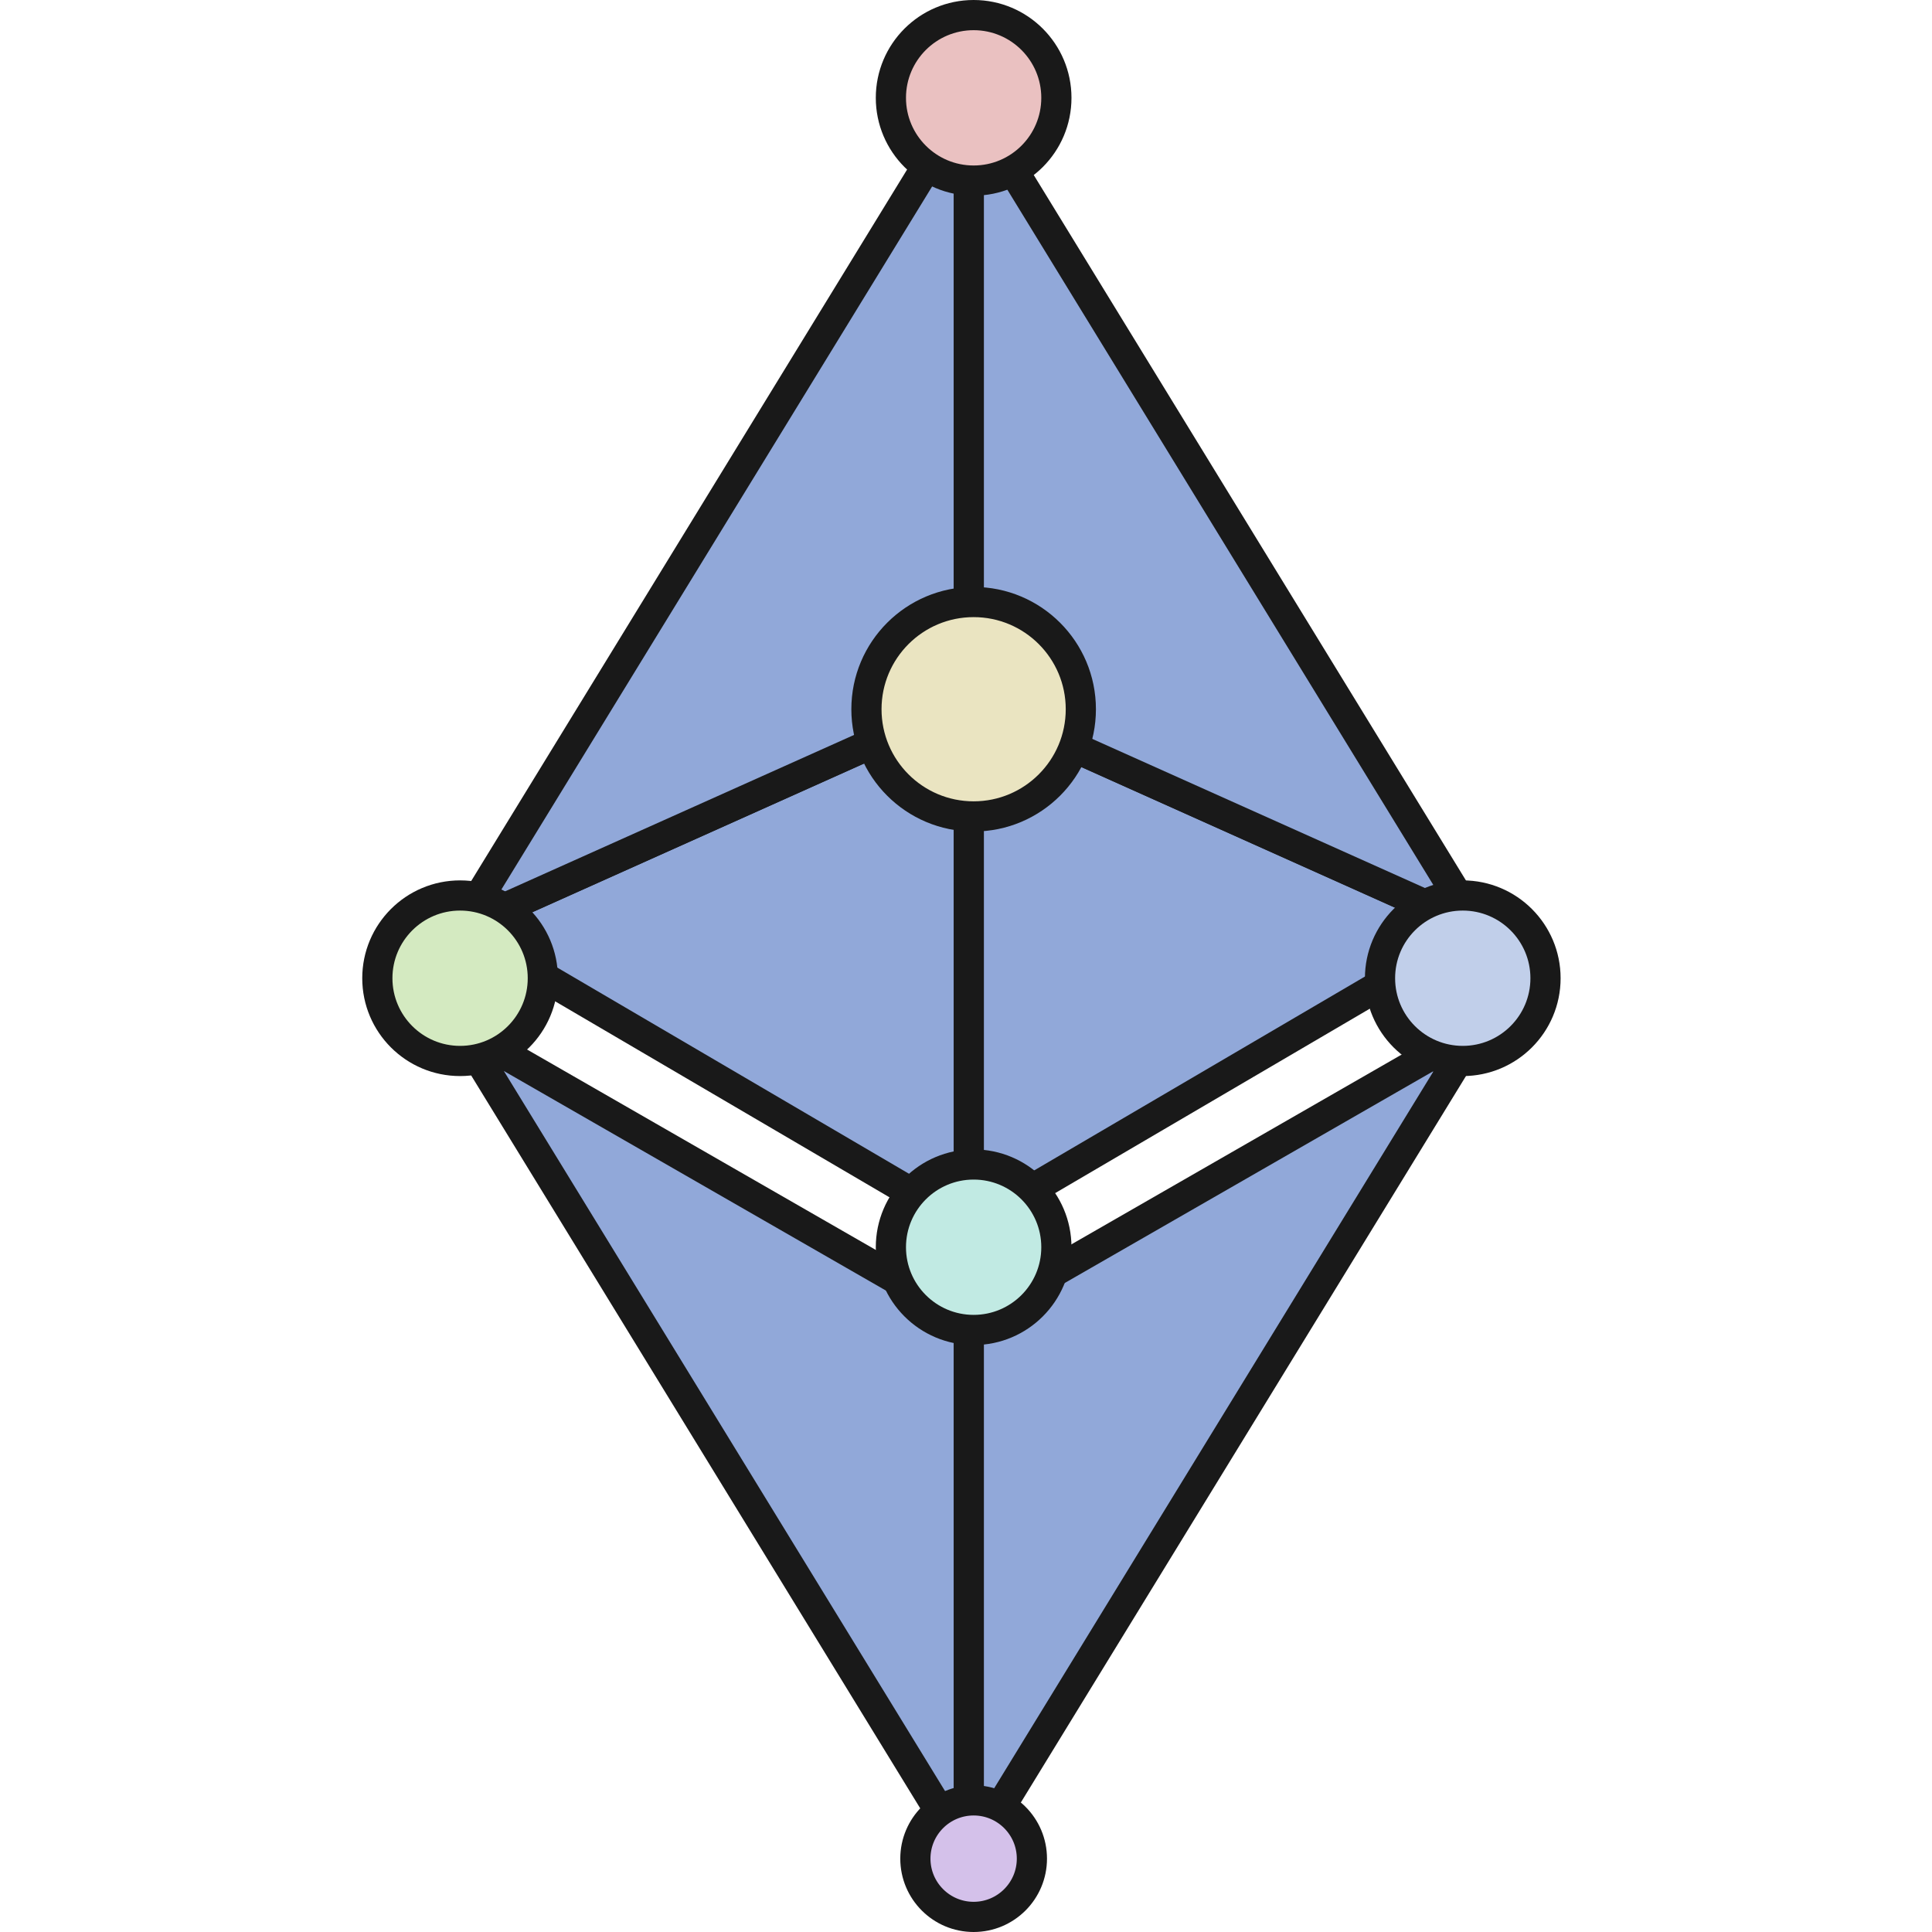 <svg xmlns="http://www.w3.org/2000/svg" width="1em" height="1em" viewBox="0 0 40 64" fill="currentColor">
  <g opacity="0.9"> <path d="M20.091 61.57V43.752L36.942 34.068L20.091 61.57Z" fill="#859FD5" fillOpacity="0.5" stroke="black" strokeLinejoin="round"/> <path d="M20.091 61.57V43.752L3.24 34.068L20.091 61.57Z" fill="#859FD5" fillOpacity="0.5" stroke="black" strokeLinejoin="round"/> <path d="M36.942 30.744L20.091 23.191V40.622L36.942 30.744Z" fill="#859FD5" fillOpacity="0.5" stroke="black" strokeLinejoin="round"/> <path d="M20.091 40.622V23.19L3.24 30.744L20.091 40.622Z" fill="#859FD5" fillOpacity="0.5" stroke="black" strokeLinejoin="round"/> <path d="M36.942 30.744L20.091 3.24V23.19L36.942 30.744Z" fill="#859FD5" fillOpacity="0.5" stroke="black" strokeLinejoin="round"/> <path d="M3.24 30.744L20.091 3.24V23.19L3.24 30.744Z" fill="#859FD5" fillOpacity="0.5" stroke="black" strokeLinejoin="round"/> <circle cx="20.253" cy="3.241" r="2.741" fill="#E8BABA" stroke="black" ></circle> <circle cx="3.241" cy="32.405" r="2.741" fill="#CFE8BA" stroke="black" ></circle> <circle cx="36.456" cy="32.405" r="2.741" fill="#BACAE8" stroke="black" ></circle> <circle cx="20.253" cy="41.316" r="2.741" fill="#BAE8E0" stroke="black" ></circle> <circle cx="20.253" cy="61.57" r="1.93" fill="#CFBAE8" stroke="black" ></circle> <circle cx="20.253" cy="23.494" r="3.551" fill="#E8E1BA" stroke="black" ></circle> </g>
</svg>